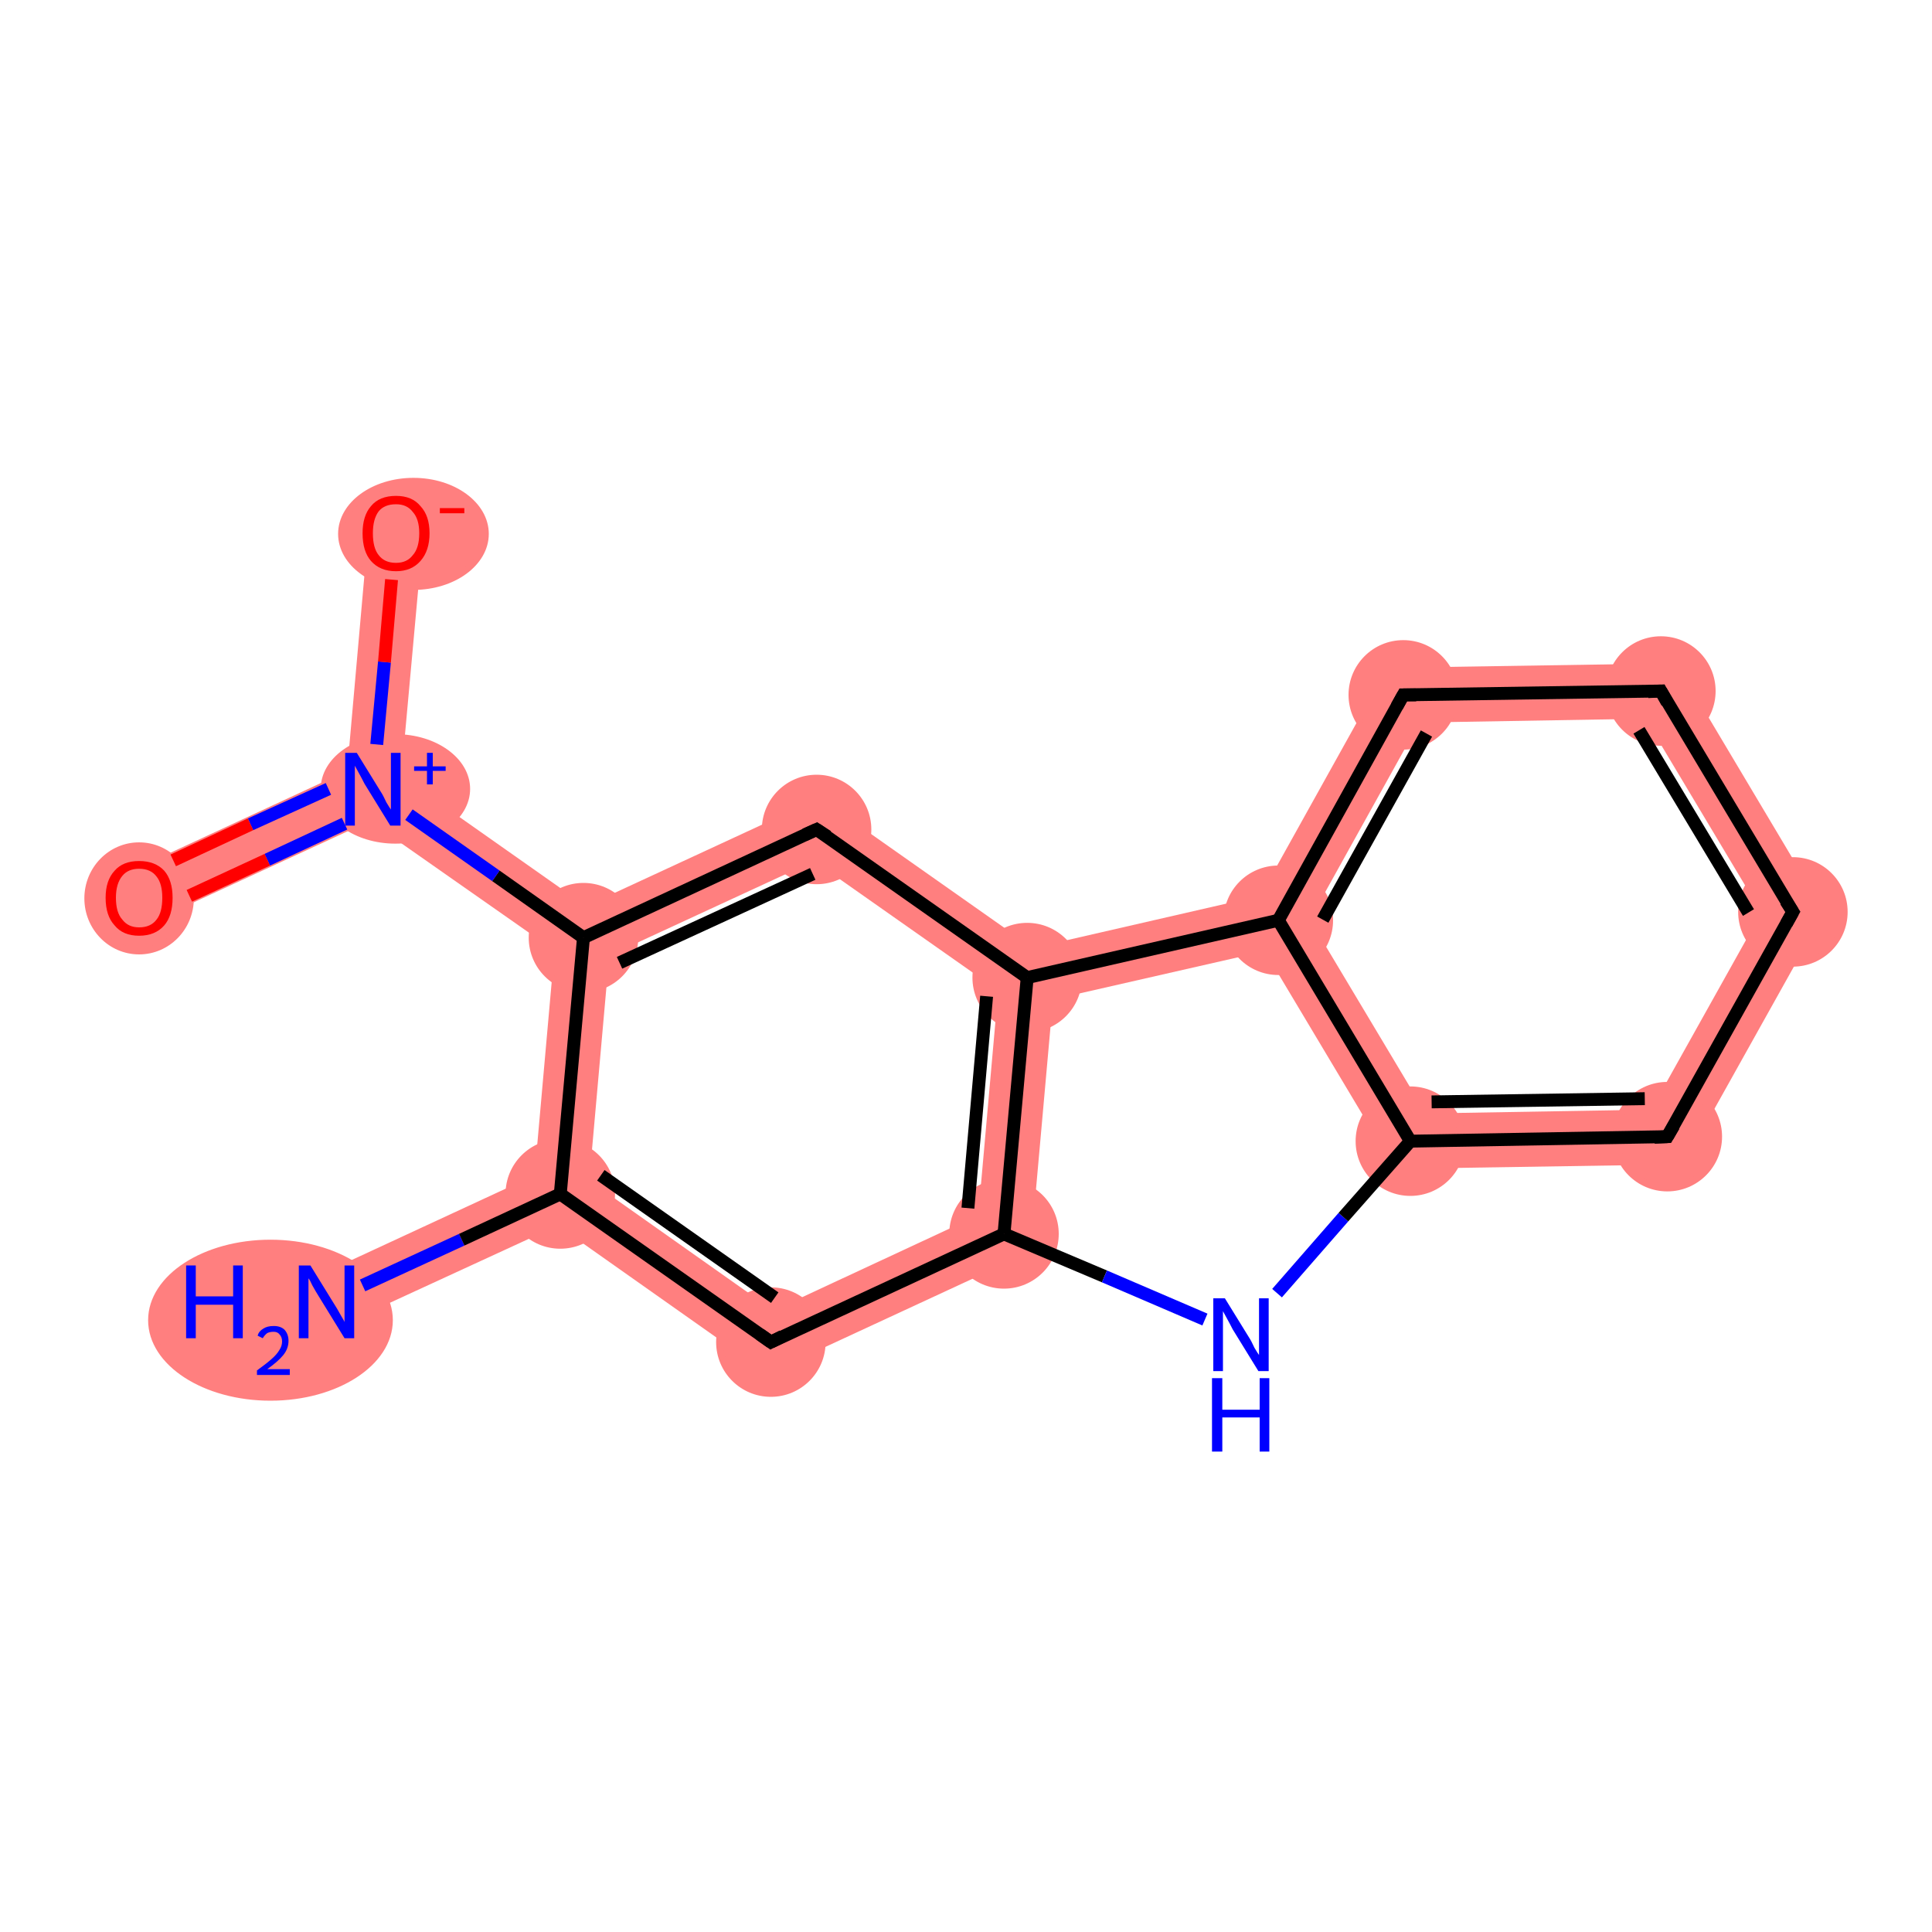 <?xml version='1.0' encoding='iso-8859-1'?>
<svg version='1.1' baseProfile='full'
              xmlns='http://www.w3.org/2000/svg'
                      xmlns:rdkit='http://www.rdkit.org/xml'
                      xmlns:xlink='http://www.w3.org/1999/xlink'
                  xml:space='preserve'
width='300px' height='300px' viewBox='0 0 300 300'>
<!-- END OF HEADER -->
<rect style='opacity:1.0;fill:#FFFFFF;stroke:none' width='300.0' height='300.0' x='0.0' y='0.0'> </rect>
<path class='bond-0 atom-0 atom-1' d='M 83.0,182.5 L 87.0,185.4 L 86.6,190.3 L 52.5,206.0 L 48.9,198.3 Z' style='fill:#FF7F7F;fill-rule:evenodd;fill-opacity:1;stroke:#FF7F7F;stroke-width:0.0px;stroke-linecap:butt;stroke-linejoin:miter;stroke-opacity:1;' />
<path class='bond-1 atom-1 atom-2' d='M 91.5,183.3 L 120.1,203.5 L 119.2,213.3 L 86.6,190.3 L 87.0,185.4 Z' style='fill:#FF7F7F;fill-rule:evenodd;fill-opacity:1;stroke:#FF7F7F;stroke-width:0.0px;stroke-linecap:butt;stroke-linejoin:miter;stroke-opacity:1;' />
<path class='bond-16 atom-1 atom-13' d='M 90.6,145.6 L 94.6,148.4 L 91.5,183.3 L 87.0,185.4 L 83.0,182.5 L 86.1,147.6 Z' style='fill:#FF7F7F;fill-rule:evenodd;fill-opacity:1;stroke:#FF7F7F;stroke-width:0.0px;stroke-linecap:butt;stroke-linejoin:miter;stroke-opacity:1;' />
<path class='bond-2 atom-2 atom-3' d='M 151.9,188.7 L 160.0,194.4 L 119.2,213.3 L 120.1,203.5 Z' style='fill:#FF7F7F;fill-rule:evenodd;fill-opacity:1;stroke:#FF7F7F;stroke-width:0.0px;stroke-linecap:butt;stroke-linejoin:miter;stroke-opacity:1;' />
<path class='bond-17 atom-3 atom-11' d='M 159.5,151.8 L 163.5,155.2 L 160.0,194.4 L 151.9,188.7 L 155.0,153.8 Z' style='fill:#FF7F7F;fill-rule:evenodd;fill-opacity:1;stroke:#FF7F7F;stroke-width:0.0px;stroke-linecap:butt;stroke-linejoin:miter;stroke-opacity:1;' />
<path class='bond-5 atom-5 atom-6' d='M 256.4,172.3 L 261.4,180.8 L 216.6,181.5 L 221.4,172.9 Z' style='fill:#FF7F7F;fill-rule:evenodd;fill-opacity:1;stroke:#FF7F7F;stroke-width:0.0px;stroke-linecap:butt;stroke-linejoin:miter;stroke-opacity:1;' />
<path class='bond-18 atom-5 atom-10' d='M 203.4,142.8 L 221.4,172.9 L 216.6,181.5 L 196.4,147.7 L 198.5,142.9 Z' style='fill:#FF7F7F;fill-rule:evenodd;fill-opacity:1;stroke:#FF7F7F;stroke-width:0.0px;stroke-linecap:butt;stroke-linejoin:miter;stroke-opacity:1;' />
<path class='bond-6 atom-6 atom-7' d='M 283.3,141.6 L 261.4,180.8 L 256.4,172.3 L 273.5,141.7 Z' style='fill:#FF7F7F;fill-rule:evenodd;fill-opacity:1;stroke:#FF7F7F;stroke-width:0.0px;stroke-linecap:butt;stroke-linejoin:miter;stroke-opacity:1;' />
<path class='bond-7 atom-7 atom-8' d='M 260.3,103.0 L 283.3,141.6 L 273.5,141.7 L 255.5,111.6 Z' style='fill:#FF7F7F;fill-rule:evenodd;fill-opacity:1;stroke:#FF7F7F;stroke-width:0.0px;stroke-linecap:butt;stroke-linejoin:miter;stroke-opacity:1;' />
<path class='bond-8 atom-8 atom-9' d='M 260.3,103.0 L 255.5,111.6 L 220.4,112.2 L 215.4,103.7 Z' style='fill:#FF7F7F;fill-rule:evenodd;fill-opacity:1;stroke:#FF7F7F;stroke-width:0.0px;stroke-linecap:butt;stroke-linejoin:miter;stroke-opacity:1;' />
<path class='bond-9 atom-9 atom-10' d='M 215.4,103.7 L 220.4,112.2 L 203.4,142.8 L 198.5,142.9 L 195.7,139.1 Z' style='fill:#FF7F7F;fill-rule:evenodd;fill-opacity:1;stroke:#FF7F7F;stroke-width:0.0px;stroke-linecap:butt;stroke-linejoin:miter;stroke-opacity:1;' />
<path class='bond-10 atom-10 atom-11' d='M 195.7,139.1 L 198.5,142.9 L 196.4,147.7 L 163.5,155.2 L 159.5,151.8 L 160.4,147.2 Z' style='fill:#FF7F7F;fill-rule:evenodd;fill-opacity:1;stroke:#FF7F7F;stroke-width:0.0px;stroke-linecap:butt;stroke-linejoin:miter;stroke-opacity:1;' />
<path class='bond-11 atom-11 atom-12' d='M 127.3,123.9 L 160.4,147.2 L 159.5,151.8 L 155.0,153.8 L 126.4,133.7 Z' style='fill:#FF7F7F;fill-rule:evenodd;fill-opacity:1;stroke:#FF7F7F;stroke-width:0.0px;stroke-linecap:butt;stroke-linejoin:miter;stroke-opacity:1;' />
<path class='bond-12 atom-12 atom-13' d='M 127.3,123.9 L 126.4,133.7 L 94.6,148.4 L 90.6,145.6 L 91.0,140.7 Z' style='fill:#FF7F7F;fill-rule:evenodd;fill-opacity:1;stroke:#FF7F7F;stroke-width:0.0px;stroke-linecap:butt;stroke-linejoin:miter;stroke-opacity:1;' />
<path class='bond-13 atom-13 atom-14' d='M 62.3,120.5 L 91.0,140.7 L 90.6,145.6 L 86.1,147.6 L 57.4,127.5 L 57.9,122.6 Z' style='fill:#FF7F7F;fill-rule:evenodd;fill-opacity:1;stroke:#FF7F7F;stroke-width:0.0px;stroke-linecap:butt;stroke-linejoin:miter;stroke-opacity:1;' />
<path class='bond-14 atom-14 atom-15' d='M 53.9,119.7 L 57.9,122.6 L 57.4,127.5 L 23.4,143.2 L 19.8,135.5 Z' style='fill:#FF7F7F;fill-rule:evenodd;fill-opacity:1;stroke:#FF7F7F;stroke-width:0.0px;stroke-linecap:butt;stroke-linejoin:miter;stroke-opacity:1;' />
<path class='bond-15 atom-14 atom-16' d='M 57.2,82.4 L 65.7,83.1 L 62.3,120.5 L 57.9,122.6 L 53.9,119.7 Z' style='fill:#FF7F7F;fill-rule:evenodd;fill-opacity:1;stroke:#FF7F7F;stroke-width:0.0px;stroke-linecap:butt;stroke-linejoin:miter;stroke-opacity:1;' />
<ellipse cx='42.0' cy='205.0' rx='18.5' ry='12.0' class='atom-0'  style='fill:#FF7F7F;fill-rule:evenodd;stroke:#FF7F7F;stroke-width:1.0px;stroke-linecap:butt;stroke-linejoin:miter;stroke-opacity:1' />
<ellipse cx='87.0' cy='185.4' rx='8.0' ry='8.0' class='atom-1'  style='fill:#FF7F7F;fill-rule:evenodd;stroke:#FF7F7F;stroke-width:1.0px;stroke-linecap:butt;stroke-linejoin:miter;stroke-opacity:1' />
<ellipse cx='119.7' cy='208.4' rx='8.0' ry='8.0' class='atom-2'  style='fill:#FF7F7F;fill-rule:evenodd;stroke:#FF7F7F;stroke-width:1.0px;stroke-linecap:butt;stroke-linejoin:miter;stroke-opacity:1' />
<ellipse cx='155.9' cy='191.6' rx='8.0' ry='8.0' class='atom-3'  style='fill:#FF7F7F;fill-rule:evenodd;stroke:#FF7F7F;stroke-width:1.0px;stroke-linecap:butt;stroke-linejoin:miter;stroke-opacity:1' />
<ellipse cx='219.0' cy='177.2' rx='8.0' ry='8.0' class='atom-5'  style='fill:#FF7F7F;fill-rule:evenodd;stroke:#FF7F7F;stroke-width:1.0px;stroke-linecap:butt;stroke-linejoin:miter;stroke-opacity:1' />
<ellipse cx='258.9' cy='176.5' rx='8.0' ry='8.0' class='atom-6'  style='fill:#FF7F7F;fill-rule:evenodd;stroke:#FF7F7F;stroke-width:1.0px;stroke-linecap:butt;stroke-linejoin:miter;stroke-opacity:1' />
<ellipse cx='278.4' cy='141.6' rx='8.0' ry='8.0' class='atom-7'  style='fill:#FF7F7F;fill-rule:evenodd;stroke:#FF7F7F;stroke-width:1.0px;stroke-linecap:butt;stroke-linejoin:miter;stroke-opacity:1' />
<ellipse cx='257.9' cy='107.3' rx='8.0' ry='8.0' class='atom-8'  style='fill:#FF7F7F;fill-rule:evenodd;stroke:#FF7F7F;stroke-width:1.0px;stroke-linecap:butt;stroke-linejoin:miter;stroke-opacity:1' />
<ellipse cx='217.9' cy='107.9' rx='8.0' ry='8.0' class='atom-9'  style='fill:#FF7F7F;fill-rule:evenodd;stroke:#FF7F7F;stroke-width:1.0px;stroke-linecap:butt;stroke-linejoin:miter;stroke-opacity:1' />
<ellipse cx='198.5' cy='142.9' rx='8.0' ry='8.0' class='atom-10'  style='fill:#FF7F7F;fill-rule:evenodd;stroke:#FF7F7F;stroke-width:1.0px;stroke-linecap:butt;stroke-linejoin:miter;stroke-opacity:1' />
<ellipse cx='159.5' cy='151.8' rx='8.0' ry='8.0' class='atom-11'  style='fill:#FF7F7F;fill-rule:evenodd;stroke:#FF7F7F;stroke-width:1.0px;stroke-linecap:butt;stroke-linejoin:miter;stroke-opacity:1' />
<ellipse cx='126.8' cy='128.8' rx='8.0' ry='8.0' class='atom-12'  style='fill:#FF7F7F;fill-rule:evenodd;stroke:#FF7F7F;stroke-width:1.0px;stroke-linecap:butt;stroke-linejoin:miter;stroke-opacity:1' />
<ellipse cx='90.6' cy='145.6' rx='8.0' ry='8.0' class='atom-13'  style='fill:#FF7F7F;fill-rule:evenodd;stroke:#FF7F7F;stroke-width:1.0px;stroke-linecap:butt;stroke-linejoin:miter;stroke-opacity:1' />
<ellipse cx='61.4' cy='122.5' rx='11.1' ry='8.0' class='atom-14'  style='fill:#FF7F7F;fill-rule:evenodd;stroke:#FF7F7F;stroke-width:1.0px;stroke-linecap:butt;stroke-linejoin:miter;stroke-opacity:1' />
<ellipse cx='21.6' cy='139.5' rx='8.0' ry='8.2' class='atom-15'  style='fill:#FF7F7F;fill-rule:evenodd;stroke:#FF7F7F;stroke-width:1.0px;stroke-linecap:butt;stroke-linejoin:miter;stroke-opacity:1' />
<ellipse cx='64.2' cy='82.9' rx='11.2' ry='8.2' class='atom-16'  style='fill:#FF7F7F;fill-rule:evenodd;stroke:#FF7F7F;stroke-width:1.0px;stroke-linecap:butt;stroke-linejoin:miter;stroke-opacity:1' />
<path class='bond-0 atom-0 atom-1' d='M 56.3,199.6 L 71.7,192.5' style='fill:none;fill-rule:evenodd;stroke:#0000FF;stroke-width:2.0px;stroke-linecap:butt;stroke-linejoin:miter;stroke-opacity:1' />
<path class='bond-0 atom-0 atom-1' d='M 71.7,192.5 L 87.0,185.4' style='fill:none;fill-rule:evenodd;stroke:#000000;stroke-width:2.0px;stroke-linecap:butt;stroke-linejoin:miter;stroke-opacity:1' />
<path class='bond-1 atom-1 atom-2' d='M 87.0,185.4 L 119.7,208.4' style='fill:none;fill-rule:evenodd;stroke:#000000;stroke-width:2.0px;stroke-linecap:butt;stroke-linejoin:miter;stroke-opacity:1' />
<path class='bond-1 atom-1 atom-2' d='M 93.3,182.5 L 120.3,201.5' style='fill:none;fill-rule:evenodd;stroke:#000000;stroke-width:2.0px;stroke-linecap:butt;stroke-linejoin:miter;stroke-opacity:1' />
<path class='bond-2 atom-2 atom-3' d='M 119.7,208.4 L 155.9,191.6' style='fill:none;fill-rule:evenodd;stroke:#000000;stroke-width:2.0px;stroke-linecap:butt;stroke-linejoin:miter;stroke-opacity:1' />
<path class='bond-3 atom-3 atom-4' d='M 155.9,191.6 L 171.5,198.2' style='fill:none;fill-rule:evenodd;stroke:#000000;stroke-width:2.0px;stroke-linecap:butt;stroke-linejoin:miter;stroke-opacity:1' />
<path class='bond-3 atom-3 atom-4' d='M 171.5,198.2 L 187.1,204.9' style='fill:none;fill-rule:evenodd;stroke:#0000FF;stroke-width:2.0px;stroke-linecap:butt;stroke-linejoin:miter;stroke-opacity:1' />
<path class='bond-4 atom-4 atom-5' d='M 198.3,200.8 L 208.6,189.0' style='fill:none;fill-rule:evenodd;stroke:#0000FF;stroke-width:2.0px;stroke-linecap:butt;stroke-linejoin:miter;stroke-opacity:1' />
<path class='bond-4 atom-4 atom-5' d='M 208.6,189.0 L 219.0,177.2' style='fill:none;fill-rule:evenodd;stroke:#000000;stroke-width:2.0px;stroke-linecap:butt;stroke-linejoin:miter;stroke-opacity:1' />
<path class='bond-5 atom-5 atom-6' d='M 219.0,177.2 L 258.9,176.5' style='fill:none;fill-rule:evenodd;stroke:#000000;stroke-width:2.0px;stroke-linecap:butt;stroke-linejoin:miter;stroke-opacity:1' />
<path class='bond-5 atom-5 atom-6' d='M 222.3,171.1 L 255.4,170.6' style='fill:none;fill-rule:evenodd;stroke:#000000;stroke-width:2.0px;stroke-linecap:butt;stroke-linejoin:miter;stroke-opacity:1' />
<path class='bond-6 atom-6 atom-7' d='M 258.9,176.5 L 278.4,141.6' style='fill:none;fill-rule:evenodd;stroke:#000000;stroke-width:2.0px;stroke-linecap:butt;stroke-linejoin:miter;stroke-opacity:1' />
<path class='bond-7 atom-7 atom-8' d='M 278.4,141.6 L 257.9,107.3' style='fill:none;fill-rule:evenodd;stroke:#000000;stroke-width:2.0px;stroke-linecap:butt;stroke-linejoin:miter;stroke-opacity:1' />
<path class='bond-7 atom-7 atom-8' d='M 271.5,141.7 L 254.5,113.4' style='fill:none;fill-rule:evenodd;stroke:#000000;stroke-width:2.0px;stroke-linecap:butt;stroke-linejoin:miter;stroke-opacity:1' />
<path class='bond-8 atom-8 atom-9' d='M 257.9,107.3 L 217.9,107.9' style='fill:none;fill-rule:evenodd;stroke:#000000;stroke-width:2.0px;stroke-linecap:butt;stroke-linejoin:miter;stroke-opacity:1' />
<path class='bond-9 atom-9 atom-10' d='M 217.9,107.9 L 198.5,142.9' style='fill:none;fill-rule:evenodd;stroke:#000000;stroke-width:2.0px;stroke-linecap:butt;stroke-linejoin:miter;stroke-opacity:1' />
<path class='bond-9 atom-9 atom-10' d='M 221.5,113.9 L 205.4,142.8' style='fill:none;fill-rule:evenodd;stroke:#000000;stroke-width:2.0px;stroke-linecap:butt;stroke-linejoin:miter;stroke-opacity:1' />
<path class='bond-10 atom-10 atom-11' d='M 198.5,142.9 L 159.5,151.8' style='fill:none;fill-rule:evenodd;stroke:#000000;stroke-width:2.0px;stroke-linecap:butt;stroke-linejoin:miter;stroke-opacity:1' />
<path class='bond-11 atom-11 atom-12' d='M 159.5,151.8 L 126.8,128.8' style='fill:none;fill-rule:evenodd;stroke:#000000;stroke-width:2.0px;stroke-linecap:butt;stroke-linejoin:miter;stroke-opacity:1' />
<path class='bond-12 atom-12 atom-13' d='M 126.8,128.8 L 90.6,145.6' style='fill:none;fill-rule:evenodd;stroke:#000000;stroke-width:2.0px;stroke-linecap:butt;stroke-linejoin:miter;stroke-opacity:1' />
<path class='bond-12 atom-12 atom-13' d='M 126.2,135.7 L 96.2,149.5' style='fill:none;fill-rule:evenodd;stroke:#000000;stroke-width:2.0px;stroke-linecap:butt;stroke-linejoin:miter;stroke-opacity:1' />
<path class='bond-13 atom-13 atom-14' d='M 90.6,145.6 L 77.0,136.0' style='fill:none;fill-rule:evenodd;stroke:#000000;stroke-width:2.0px;stroke-linecap:butt;stroke-linejoin:miter;stroke-opacity:1' />
<path class='bond-13 atom-13 atom-14' d='M 77.0,136.0 L 63.5,126.5' style='fill:none;fill-rule:evenodd;stroke:#0000FF;stroke-width:2.0px;stroke-linecap:butt;stroke-linejoin:miter;stroke-opacity:1' />
<path class='bond-14 atom-14 atom-15' d='M 51.0,122.5 L 38.9,128.0' style='fill:none;fill-rule:evenodd;stroke:#0000FF;stroke-width:2.0px;stroke-linecap:butt;stroke-linejoin:miter;stroke-opacity:1' />
<path class='bond-14 atom-14 atom-15' d='M 38.9,128.0 L 26.9,133.6' style='fill:none;fill-rule:evenodd;stroke:#FF0000;stroke-width:2.0px;stroke-linecap:butt;stroke-linejoin:miter;stroke-opacity:1' />
<path class='bond-14 atom-14 atom-15' d='M 53.5,127.9 L 41.5,133.5' style='fill:none;fill-rule:evenodd;stroke:#0000FF;stroke-width:2.0px;stroke-linecap:butt;stroke-linejoin:miter;stroke-opacity:1' />
<path class='bond-14 atom-14 atom-15' d='M 41.5,133.5 L 29.4,139.1' style='fill:none;fill-rule:evenodd;stroke:#FF0000;stroke-width:2.0px;stroke-linecap:butt;stroke-linejoin:miter;stroke-opacity:1' />
<path class='bond-15 atom-14 atom-16' d='M 58.5,115.6 L 59.7,102.8' style='fill:none;fill-rule:evenodd;stroke:#0000FF;stroke-width:2.0px;stroke-linecap:butt;stroke-linejoin:miter;stroke-opacity:1' />
<path class='bond-15 atom-14 atom-16' d='M 59.7,102.8 L 60.8,90.0' style='fill:none;fill-rule:evenodd;stroke:#FF0000;stroke-width:2.0px;stroke-linecap:butt;stroke-linejoin:miter;stroke-opacity:1' />
<path class='bond-16 atom-13 atom-1' d='M 90.6,145.6 L 87.0,185.4' style='fill:none;fill-rule:evenodd;stroke:#000000;stroke-width:2.0px;stroke-linecap:butt;stroke-linejoin:miter;stroke-opacity:1' />
<path class='bond-17 atom-11 atom-3' d='M 159.5,151.8 L 155.9,191.6' style='fill:none;fill-rule:evenodd;stroke:#000000;stroke-width:2.0px;stroke-linecap:butt;stroke-linejoin:miter;stroke-opacity:1' />
<path class='bond-17 atom-11 atom-3' d='M 153.2,154.7 L 150.3,187.6' style='fill:none;fill-rule:evenodd;stroke:#000000;stroke-width:2.0px;stroke-linecap:butt;stroke-linejoin:miter;stroke-opacity:1' />
<path class='bond-18 atom-10 atom-5' d='M 198.5,142.9 L 219.0,177.2' style='fill:none;fill-rule:evenodd;stroke:#000000;stroke-width:2.0px;stroke-linecap:butt;stroke-linejoin:miter;stroke-opacity:1' />
<path d='M 118.0,207.2 L 119.7,208.4 L 121.5,207.5' style='fill:none;stroke:#000000;stroke-width:2.0px;stroke-linecap:butt;stroke-linejoin:miter;stroke-opacity:1;' />
<path d='M 256.9,176.6 L 258.9,176.5 L 259.9,174.8' style='fill:none;stroke:#000000;stroke-width:2.0px;stroke-linecap:butt;stroke-linejoin:miter;stroke-opacity:1;' />
<path d='M 277.4,143.4 L 278.4,141.6 L 277.3,139.9' style='fill:none;stroke:#000000;stroke-width:2.0px;stroke-linecap:butt;stroke-linejoin:miter;stroke-opacity:1;' />
<path d='M 258.9,109.1 L 257.9,107.3 L 255.9,107.4' style='fill:none;stroke:#000000;stroke-width:2.0px;stroke-linecap:butt;stroke-linejoin:miter;stroke-opacity:1;' />
<path d='M 219.9,107.9 L 217.9,107.9 L 216.9,109.7' style='fill:none;stroke:#000000;stroke-width:2.0px;stroke-linecap:butt;stroke-linejoin:miter;stroke-opacity:1;' />
<path d='M 128.5,129.9 L 126.8,128.8 L 125.0,129.6' style='fill:none;stroke:#000000;stroke-width:2.0px;stroke-linecap:butt;stroke-linejoin:miter;stroke-opacity:1;' />
<path class='atom-0' d='M 28.9 196.5
L 30.4 196.5
L 30.4 201.3
L 36.2 201.3
L 36.2 196.5
L 37.7 196.5
L 37.7 207.8
L 36.2 207.8
L 36.2 202.6
L 30.4 202.6
L 30.4 207.8
L 28.9 207.8
L 28.9 196.5
' fill='#0000FF'/>
<path class='atom-0' d='M 40.0 207.4
Q 40.2 206.7, 40.9 206.3
Q 41.5 205.9, 42.5 205.9
Q 43.6 205.9, 44.2 206.5
Q 44.8 207.2, 44.8 208.2
Q 44.8 209.4, 44.0 210.4
Q 43.2 211.4, 41.5 212.6
L 45.0 212.6
L 45.0 213.5
L 39.9 213.5
L 39.9 212.8
Q 41.3 211.8, 42.2 211.0
Q 43.0 210.3, 43.4 209.6
Q 43.8 209.0, 43.8 208.3
Q 43.8 207.6, 43.4 207.2
Q 43.1 206.8, 42.5 206.8
Q 41.9 206.8, 41.5 207.0
Q 41.1 207.3, 40.8 207.8
L 40.0 207.4
' fill='#0000FF'/>
<path class='atom-0' d='M 48.2 196.5
L 51.9 202.5
Q 52.3 203.1, 52.9 204.2
Q 53.5 205.2, 53.5 205.3
L 53.5 196.5
L 55.0 196.5
L 55.0 207.8
L 53.5 207.8
L 49.5 201.3
Q 49.0 200.5, 48.5 199.6
Q 48.1 198.7, 47.9 198.5
L 47.9 207.8
L 46.4 207.8
L 46.4 196.5
L 48.2 196.5
' fill='#0000FF'/>
<path class='atom-4' d='M 190.2 201.6
L 193.9 207.6
Q 194.3 208.2, 194.8 209.3
Q 195.4 210.3, 195.5 210.4
L 195.5 201.6
L 197.0 201.6
L 197.0 212.9
L 195.4 212.9
L 191.4 206.4
Q 191.0 205.6, 190.5 204.7
Q 190.0 203.8, 189.9 203.6
L 189.9 212.9
L 188.4 212.9
L 188.4 201.6
L 190.2 201.6
' fill='#0000FF'/>
<path class='atom-4' d='M 188.2 214.0
L 189.8 214.0
L 189.8 218.9
L 195.6 218.9
L 195.6 214.0
L 197.1 214.0
L 197.1 225.4
L 195.6 225.4
L 195.6 220.1
L 189.8 220.1
L 189.8 225.4
L 188.2 225.4
L 188.2 214.0
' fill='#0000FF'/>
<path class='atom-14' d='M 55.4 116.9
L 59.1 122.9
Q 59.5 123.5, 60.0 124.6
Q 60.6 125.6, 60.7 125.7
L 60.7 116.9
L 62.2 116.9
L 62.2 128.2
L 60.6 128.2
L 56.6 121.7
Q 56.2 120.9, 55.7 120.0
Q 55.2 119.1, 55.1 118.9
L 55.1 128.2
L 53.6 128.2
L 53.6 116.9
L 55.4 116.9
' fill='#0000FF'/>
<path class='atom-14' d='M 64.3 119.0
L 66.3 119.0
L 66.3 116.9
L 67.2 116.9
L 67.2 119.0
L 69.2 119.0
L 69.2 119.7
L 67.2 119.7
L 67.2 121.8
L 66.3 121.8
L 66.3 119.7
L 64.3 119.7
L 64.3 119.0
' fill='#0000FF'/>
<path class='atom-15' d='M 16.4 139.4
Q 16.4 136.7, 17.8 135.2
Q 19.1 133.7, 21.6 133.7
Q 24.1 133.7, 25.5 135.2
Q 26.8 136.7, 26.8 139.4
Q 26.8 142.2, 25.5 143.7
Q 24.1 145.3, 21.6 145.3
Q 19.1 145.3, 17.8 143.7
Q 16.4 142.2, 16.4 139.4
M 21.6 144.0
Q 23.4 144.0, 24.3 142.8
Q 25.2 141.7, 25.2 139.4
Q 25.2 137.2, 24.3 136.1
Q 23.4 134.9, 21.6 134.9
Q 19.9 134.9, 19.0 136.0
Q 18.0 137.2, 18.0 139.4
Q 18.0 141.7, 19.0 142.8
Q 19.9 144.0, 21.6 144.0
' fill='#FF0000'/>
<path class='atom-16' d='M 56.3 82.8
Q 56.3 80.1, 57.6 78.6
Q 58.9 77.0, 61.5 77.0
Q 64.0 77.0, 65.3 78.6
Q 66.7 80.1, 66.7 82.8
Q 66.7 85.5, 65.3 87.1
Q 63.9 88.7, 61.5 88.7
Q 59.0 88.7, 57.6 87.1
Q 56.3 85.6, 56.3 82.8
M 61.5 87.4
Q 63.2 87.4, 64.1 86.2
Q 65.1 85.1, 65.1 82.8
Q 65.1 80.6, 64.1 79.5
Q 63.2 78.3, 61.5 78.3
Q 59.7 78.3, 58.8 79.4
Q 57.9 80.6, 57.9 82.8
Q 57.9 85.1, 58.8 86.2
Q 59.7 87.4, 61.5 87.4
' fill='#FF0000'/>
<path class='atom-16' d='M 68.3 78.9
L 72.1 78.9
L 72.1 79.7
L 68.3 79.7
L 68.3 78.9
' fill='#FF0000'/>
</svg>
